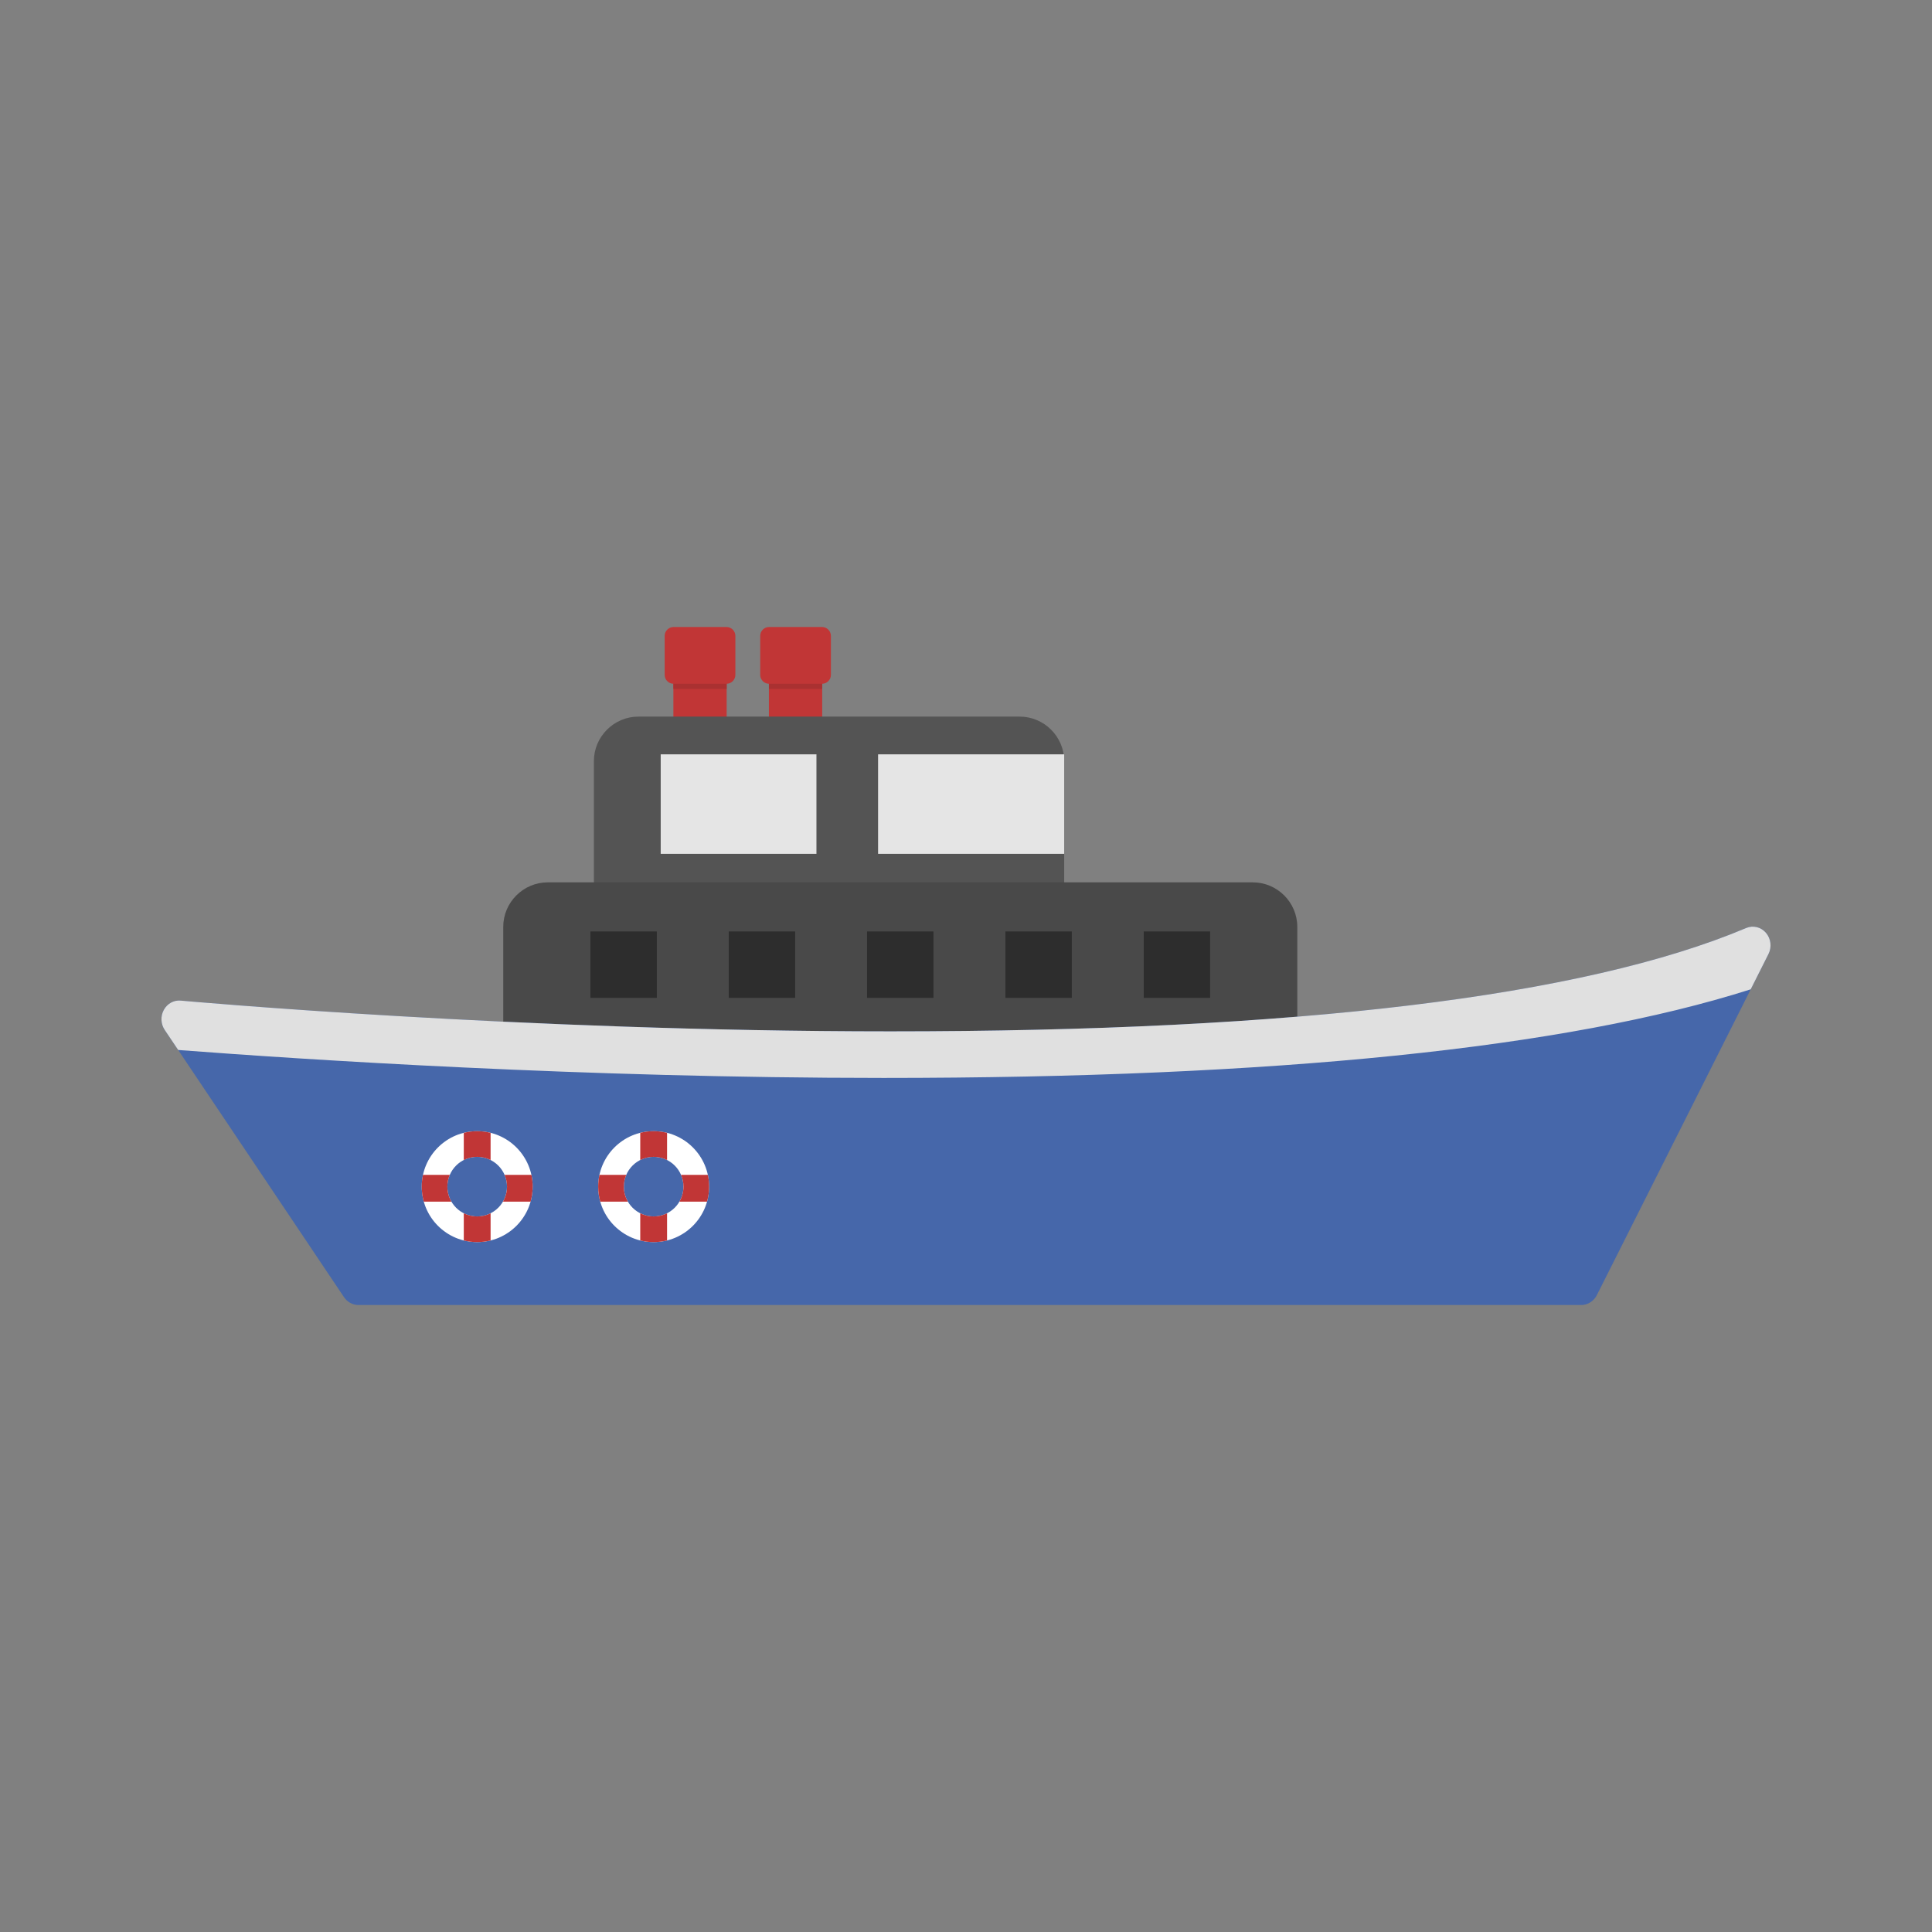 <?xml version="1.0" encoding="utf-8"?>
<!-- Generator: Adobe Illustrator 16.0.0, SVG Export Plug-In . SVG Version: 6.00 Build 0)  -->
<!DOCTYPE svg PUBLIC "-//W3C//DTD SVG 1.1//EN" "http://www.w3.org/Graphics/SVG/1.1/DTD/svg11.dtd">
<svg version="1.1" id="Layer_1" xmlns="http://www.w3.org/2000/svg" xmlns:xlink="http://www.w3.org/1999/xlink" x="0px" y="0px"
	 width="350px" height="350px" viewBox="0 0 350 350" enable-background="new 0 0 350 350" xml:space="preserve">
<rect x="0" y="0" width="350" height="350" fill="#808080" stroke="none"/>
<g>
	<g>
		<rect x="121.989" y="119.801" fill="#C13636" width="9.652" height="12.864"/>
		<rect x="121.989" y="123.088" fill="#AA3131" width="9.652" height="1.715"/>
		<path fill="#C13636" d="M131.606,123.874h-9.582c-0.887,0-1.613-0.726-1.613-1.613v-7.063c0-0.887,0.726-1.613,1.613-1.613h9.582
			c0.887,0,1.613,0.726,1.613,1.613v7.063C133.219,123.148,132.493,123.874,131.606,123.874z"/>
	</g>
	<g>
		<rect x="139.296" y="119.801" fill="#C13636" width="9.651" height="12.864"/>
		<rect x="139.296" y="123.088" fill="#AA3131" width="9.651" height="1.715"/>
		<path fill="#C13636" d="M148.913,123.874h-9.581c-0.888,0-1.613-0.726-1.613-1.613v-7.063c0-0.887,0.726-1.613,1.613-1.613h9.581
			c0.887,0,1.613,0.726,1.613,1.613v7.063C150.526,123.148,149.8,123.874,148.913,123.874z"/>
	</g>
	<path fill="#545454" d="M184.72,170.679h-69.065c-4.437,0-8.066-3.63-8.066-8.066v-24.728c0-4.437,3.63-8.066,8.066-8.066h69.065
		c4.437,0,8.066,3.63,8.066,8.066v24.728C192.786,167.049,189.156,170.679,184.72,170.679z"/>
	<rect x="159.072" y="136.656" fill="#E5E5E5" width="33.714" height="18.029"/>
	<rect x="119.691" y="136.656" fill="#E5E5E5" width="28.216" height="18.029"/>
	<path fill="#494949" d="M226.952,201.803H99.234c-4.437,0-8.066-3.63-8.066-8.067v-25.824c0-4.437,3.63-8.066,8.066-8.066h127.718
		c4.437,0,8.066,3.63,8.066,8.066v25.824C235.019,198.173,231.389,201.803,226.952,201.803z"/>
	<g>
		<rect x="106.96" y="168.74" fill="#2D2D2D" width="12.029" height="12.028"/>
		<rect x="132.02" y="168.74" fill="#2D2D2D" width="12.028" height="12.028"/>
		<rect x="157.079" y="168.74" fill="#2D2D2D" width="12.028" height="12.028"/>
		<rect x="182.138" y="168.74" fill="#2D2D2D" width="12.028" height="12.028"/>
		<rect x="207.198" y="168.74" fill="#2D2D2D" width="12.027" height="12.028"/>
	</g>
	<g>
		<path fill="#4667AA" d="M319.922,168.991c-0.902-1.054-2.336-1.402-3.59-0.873c-29.428,12.425-81.588,18.724-155.034,18.724
			c-67.094,0-127.944-5.518-128.551-5.573c-1.249-0.121-2.444,0.54-3.067,1.68c-0.625,1.14-0.563,2.554,0.158,3.629l32.476,48.407
			c0.602,0.898,1.583,1.432,2.629,1.432h221.502c1.193,0,2.287-0.692,2.846-1.799l31.084-61.789
			C321.008,171.576,320.824,170.042,319.922,168.991z"/>
		<path fill="#E0E0E0" d="M32.277,190.214c22.607,1.728,73.304,5.064,127.784,5.064c70.961,0,123.681-5.398,157.097-16.053
			l3.217-6.397c0.633-1.252,0.449-2.786-0.453-3.837c-0.902-1.054-2.336-1.402-3.59-0.873
			c-29.428,12.425-81.588,18.724-155.034,18.724c-67.094,0-127.944-5.518-128.551-5.573c-1.249-0.121-2.444,0.54-3.067,1.68
			c-0.625,1.14-0.563,2.554,0.158,3.629L32.277,190.214z"/>
	</g>
	<g>
		<path fill="#FFFFFF" d="M86.448,204.925c-5.548,0-10.046,4.498-10.046,10.047s4.498,10.046,10.046,10.046
			c5.549,0,10.047-4.497,10.047-10.046S91.997,204.925,86.448,204.925z M86.448,220.372c-2.983,0-5.401-2.418-5.401-5.4
			c0-2.983,2.418-5.401,5.401-5.401c2.983,0,5.401,2.418,5.401,5.401C91.849,217.954,89.431,220.372,86.448,220.372z"/>
		<g>
			<path fill="none" d="M88.876,210.147v2.687h2.533C90.906,211.669,90.005,210.717,88.876,210.147z"/>
			<path fill="none" d="M81.782,217.69c0.526,0.9,1.303,1.635,2.237,2.105v-2.105H81.782z"/>
			<path fill="none" d="M88.876,219.796c0.934-0.471,1.712-1.205,2.238-2.105h-2.238V219.796z"/>
			<path fill="none" d="M84.02,210.147c-1.128,0.569-2.03,1.521-2.533,2.687h2.533V210.147z"/>
			<path fill="#C13636" d="M86.448,220.372c-0.874,0-1.698-0.208-2.428-0.576v4.925c0.778,0.193,1.59,0.297,2.428,0.297
				c0.837,0,1.65-0.104,2.428-0.297v-4.925C88.146,220.164,87.322,220.372,86.448,220.372z"/>
			<path fill="#C13636" d="M86.448,209.57c0.874,0,1.698,0.208,2.428,0.577v-4.925c-0.778-0.193-1.591-0.298-2.428-0.298
				c-0.838,0-1.65,0.104-2.428,0.298v4.925C84.75,209.778,85.574,209.57,86.448,209.57z"/>
			<path fill="#C13636" d="M81.046,214.972c0-0.76,0.158-1.482,0.44-2.138h-4.855c-0.15,0.688-0.23,1.403-0.23,2.138
				c0,0.943,0.132,1.854,0.375,2.719h5.005C81.315,216.893,81.046,215.964,81.046,214.972z"/>
			<path fill="#C13636" d="M96.265,212.834h-4.855c0.283,0.655,0.44,1.378,0.44,2.138c0,0.992-0.269,1.921-0.735,2.719h5.005
				c0.243-0.865,0.375-1.775,0.375-2.719C96.495,214.237,96.414,213.522,96.265,212.834z"/>
		</g>
	</g>
	<g>
		<path fill="#FFFFFF" d="M118.415,204.925c-5.548,0-10.046,4.498-10.046,10.047s4.498,10.046,10.046,10.046
			c5.549,0,10.047-4.497,10.047-10.046S123.964,204.925,118.415,204.925z M118.415,220.372c-2.982,0-5.401-2.418-5.401-5.4
			c0-2.983,2.418-5.401,5.401-5.401c2.983,0,5.402,2.418,5.402,5.401C123.817,217.954,121.398,220.372,118.415,220.372z"/>
		<g>
			<path fill="none" d="M120.844,210.147v2.687h2.533C122.874,211.669,121.972,210.717,120.844,210.147z"/>
			<path fill="none" d="M113.75,217.69c0.526,0.9,1.303,1.635,2.237,2.105v-2.105H113.75z"/>
			<path fill="none" d="M120.844,219.796c0.934-0.471,1.712-1.205,2.237-2.105h-2.237V219.796z"/>
			<path fill="none" d="M115.987,210.147c-1.128,0.569-2.03,1.521-2.532,2.687h2.532V210.147z"/>
			<path fill="#C13636" d="M118.415,220.372c-0.874,0-1.698-0.208-2.428-0.576v4.925c0.778,0.193,1.591,0.297,2.428,0.297
				c0.837,0,1.651-0.104,2.429-0.297v-4.925C120.113,220.164,119.289,220.372,118.415,220.372z"/>
			<path fill="#C13636" d="M118.415,209.57c0.874,0,1.698,0.208,2.429,0.577v-4.925c-0.777-0.193-1.591-0.298-2.429-0.298
				c-0.837,0-1.65,0.104-2.428,0.298v4.925C116.717,209.778,117.542,209.57,118.415,209.57z"/>
			<path fill="#C13636" d="M113.014,214.972c0-0.76,0.158-1.482,0.44-2.138h-4.856c-0.149,0.688-0.23,1.403-0.23,2.138
				c0,0.943,0.133,1.854,0.375,2.719h5.005C113.283,216.893,113.014,215.964,113.014,214.972z"/>
			<path fill="#C13636" d="M128.232,212.834h-4.855c0.282,0.655,0.44,1.378,0.44,2.138c0,0.992-0.269,1.921-0.736,2.719h5.005
				c0.243-0.865,0.375-1.775,0.375-2.719C128.462,214.237,128.381,213.522,128.232,212.834z"/>
		</g>
	</g>
</g>
</svg>

